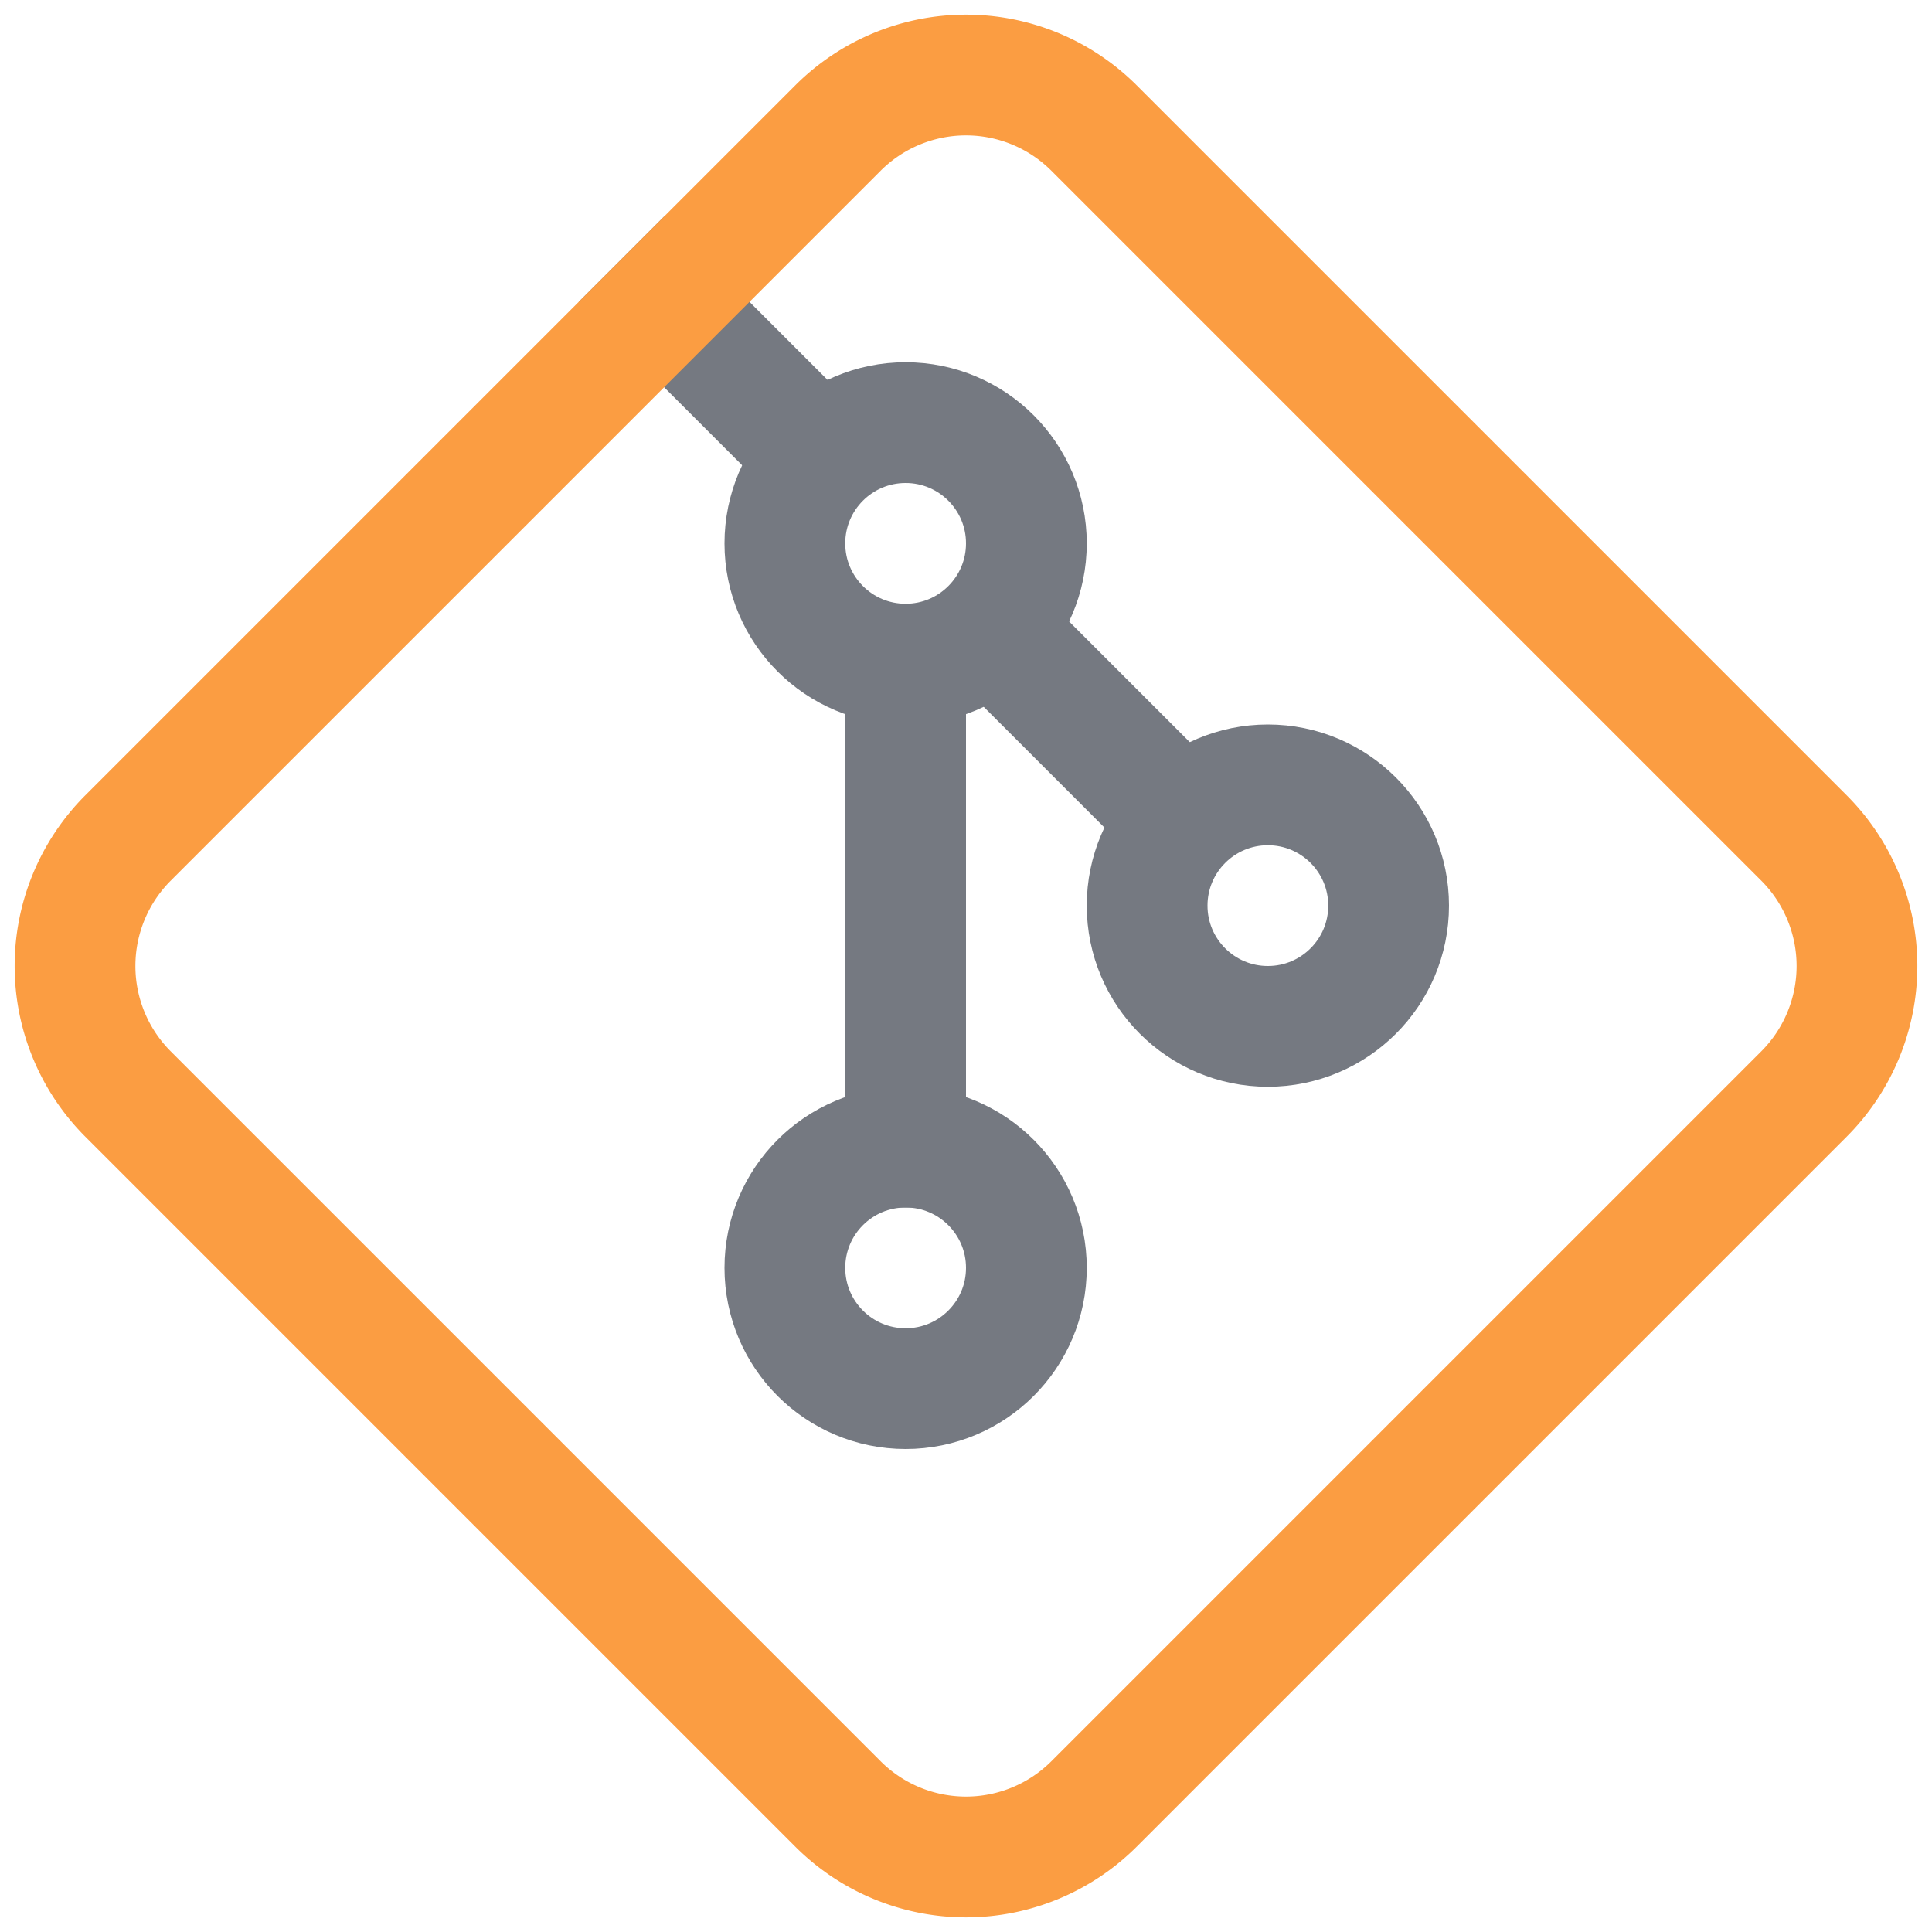 <svg xmlns="http://www.w3.org/2000/svg" width="16" height="16"><g fill="none" fill-rule="evenodd"><circle cx="7.5" cy="10.5" r="1" stroke="#757981"/><circle cx="7.5" cy="4.5" r="1" stroke="#757981"/><circle cx="10.5" cy="7.5" r="1" stroke="#757981"/><path stroke="#757981" stroke-linecap="square" d="M7.5 5.5v4m-1-6-1-1m4 4-1-1"/><path stroke="#FB9D42" stroke-linecap="round" stroke-linejoin="round" d="m9.06 1.06 5.88 5.88a1.5 1.5 0 0 1 0 2.12l-5.88 5.88a1.5 1.5 0 0 1-2.12 0L1.06 9.06a1.5 1.5 0 0 1 0-2.12l5.88-5.88a1.5 1.5 0 0 1 2.12 0Z"/></g></svg>